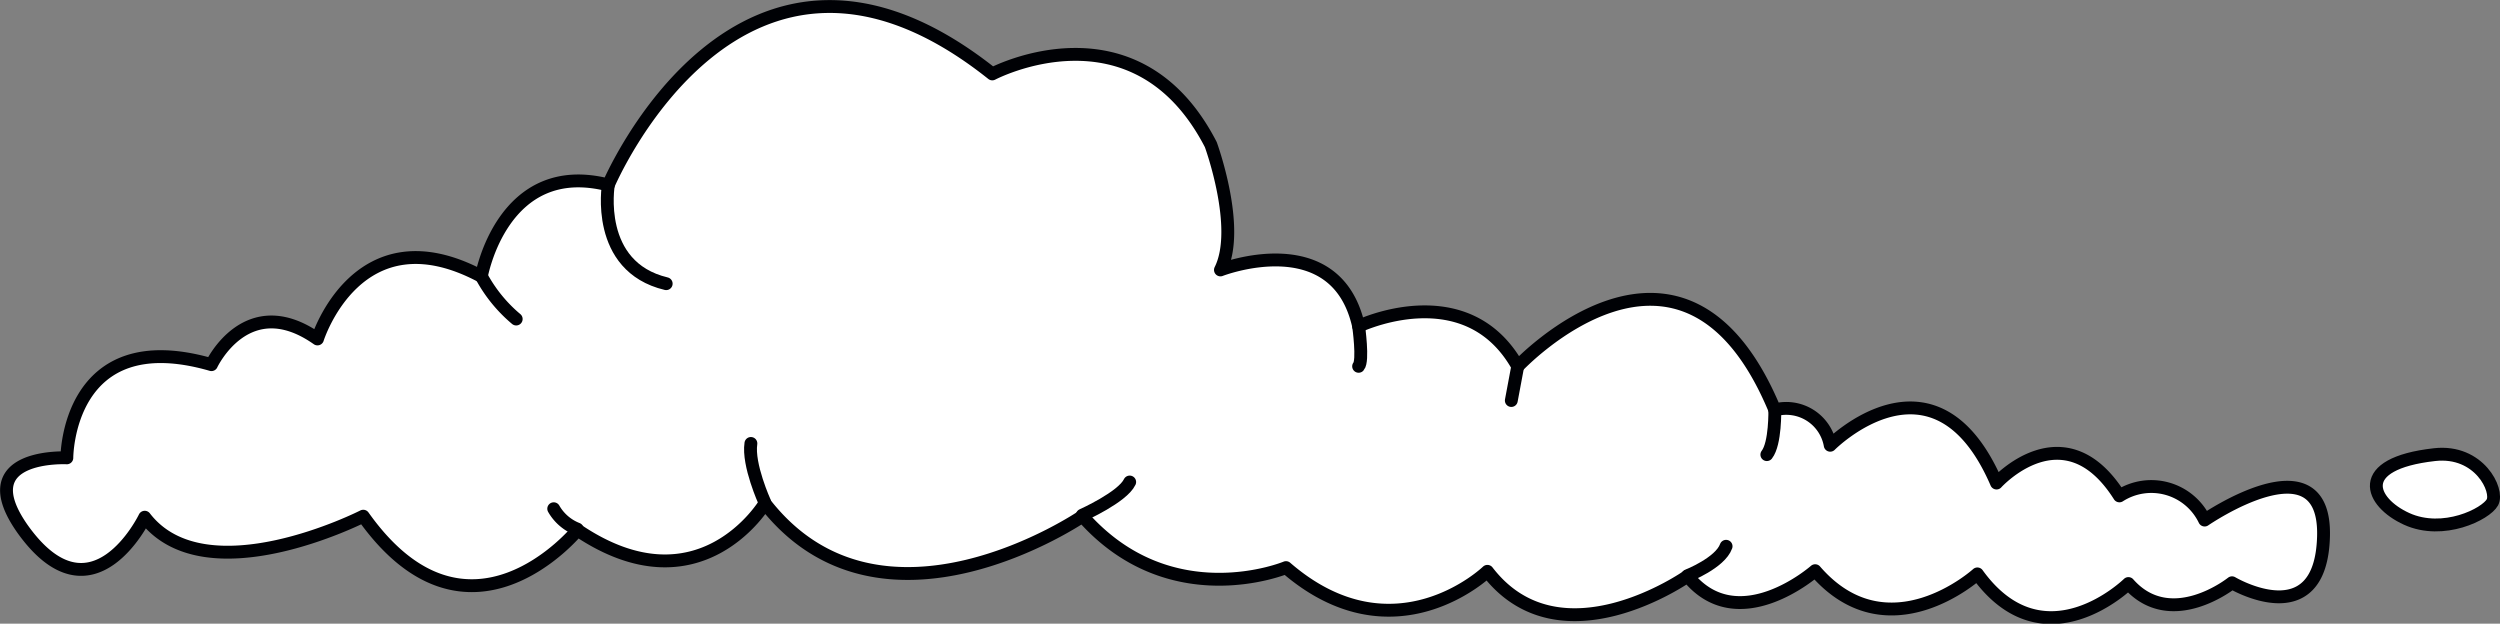 <svg xmlns="http://www.w3.org/2000/svg" viewBox="0 0 194.5 48.52"><rect x="0" y="0" width="194.5" height="48.52" fill="#808080" stroke="none"/><defs><style>.cls-1{fill:#fff;}.cls-1,.cls-2{stroke:#000105;stroke-linecap:round;stroke-linejoin:round;}.cls-2{fill:none;}</style></defs><title>Ресурс 4</title><g id="Слой_2" data-name="Слой 2"><g id="Слой_3" data-name="Слой 3"><path class="cls-1" d="M5.2,35.62s0-10.5,11.25-7.25c0,0,2.75-5.87,8.25-2,0,0,3.13-10,12.75-4.87,0,0,1.63-9.22,9.88-7.11,0,0,10.25-24.26,29.87-8.64,0,0,11.13-5.88,17,5.5,0,0,2.38,6.5.75,9.75,0,0,9-3.5,10.75,4.38,0,0,8.38-4,12.38,3.13,0,0,12.88-13.75,20,3.38a3.47,3.47,0,0,1,4.31,2.75s8.13-8.19,12.94,2.94c0,0,5.25-5.81,9.56,1a4.6,4.6,0,0,1,6.63,1.88s9.44-6.5,9.25,1.25-7.12,3.63-7.12,3.63-4.75,3.81-8.06.06c0,0-6.56,6.44-11.75-.75,0,0-6.94,6.31-12.62-.25,0,0-6,5.29-9.92.42,0,0-9.92,7-15.58-.37,0,0-7.25,7-15.67-.29,0,0-9,3.75-15.83-4,0,0-15.62,10.67-24.71-1,0,0-5.08,8.5-14.58,2.08,0,0-8.5,10.42-16.67-1.08,0,0-12.25,6.25-17,.08,0,0-4.09,8.49-9.5.92C-2.42,35.24,5.2,35.62,5.2,35.62Z"/><path class="cls-2" d="M105.7,25.37s.38,2.71,0,3.13"/><line class="cls-2" x1="118.08" y1="28.49" x2="117.58" y2="31.16"/><path class="cls-2" d="M138.08,31.87s.06,2.63-.62,3.5"/><path class="cls-2" d="M131.29,44.79s2.54-1,3-2.29"/><path class="cls-2" d="M84.2,40.08s3.13-1.4,3.69-2.58"/><path class="cls-2" d="M59.5,39.08s-1.33-2.92-1.08-4.58"/><path class="cls-2" d="M44.91,41.16a3.63,3.63,0,0,1-1.83-1.58"/><path class="cls-2" d="M37.45,21.49a11.37,11.37,0,0,0,2.71,3.33"/><path class="cls-2" d="M47.33,14.38s-1.08,6.36,4.5,7.69"/><path class="cls-1" d="M184.41,39.08"/><path class="cls-1" d="M189.41,35.37c3.48-.39,5,2.79,4.5,3.71s-3.83,2.58-6.67,1.29S183.08,36.08,189.41,35.37Z"/></g></g></svg>
